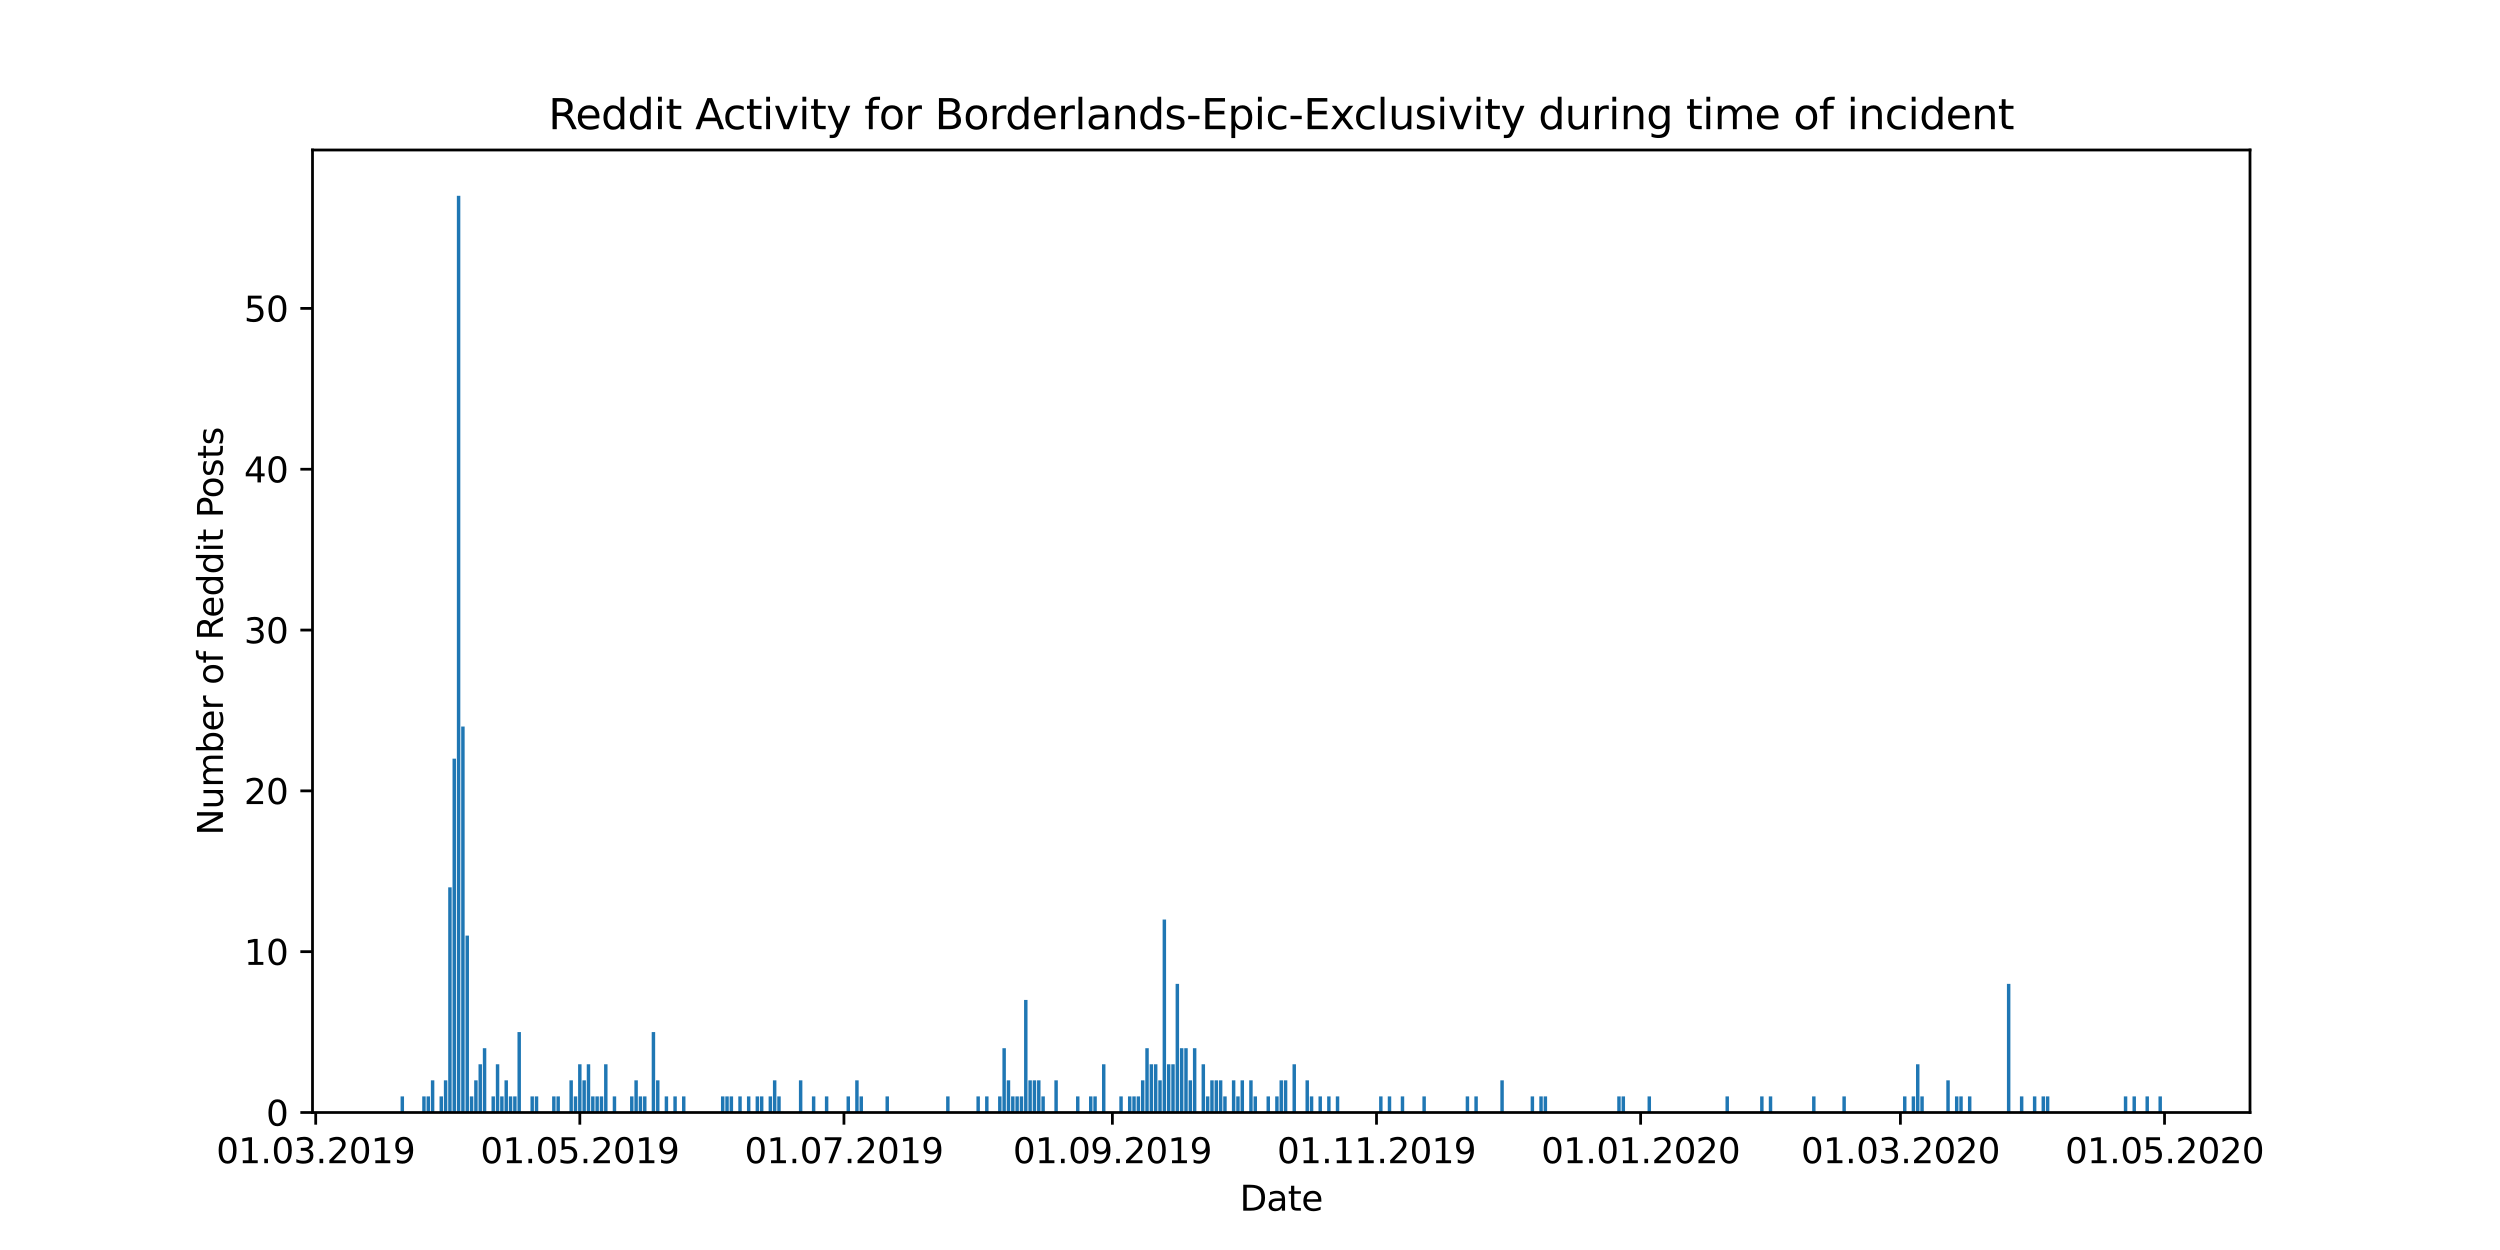 <?xml version="1.0" encoding="utf-8" standalone="no"?>
<!DOCTYPE svg PUBLIC "-//W3C//DTD SVG 1.1//EN"
  "http://www.w3.org/Graphics/SVG/1.1/DTD/svg11.dtd">
<svg xmlns:xlink="http://www.w3.org/1999/xlink" width="720pt" height="360pt" viewBox="0 0 720 360" xmlns="http://www.w3.org/2000/svg" version="1.1">
 <defs>
  <style type="text/css">*{stroke-linejoin: round; stroke-linecap: butt}</style>
 </defs>
 <g id="figure_1">
  <g id="patch_1">
   <path d="M 0 360 
L 720 360 
L 720 0 
L 0 0 
z
" style="fill: #ffffff"/>
  </g>
  <g id="axes_1">
   <g id="patch_2">
    <path d="M 90 320.4 
L 648 320.4 
L 648 43.2 
L 90 43.2 
z
" style="fill: #ffffff"/>
   </g>
   <g id="patch_3">
    <path d="M 129.08 320.4 
L 130.078 320.4 
L 130.078 255.558 
L 129.08 255.558 
z
" clip-path="url(#pbbac706387)" style="fill: #1f77b4"/>
   </g>
   <g id="patch_4">
    <path d="M 585.476 320.4 
L 586.474 320.4 
L 586.474 315.768 
L 585.476 315.768 
z
" clip-path="url(#pbbac706387)" style="fill: #1f77b4"/>
   </g>
   <g id="patch_5">
    <path d="M 166.49 320.4 
L 167.488 320.4 
L 167.488 306.505 
L 166.49 306.505 
z
" clip-path="url(#pbbac706387)" style="fill: #1f77b4"/>
   </g>
   <g id="patch_6">
    <path d="M 281.212 320.4 
L 282.21 320.4 
L 282.21 315.768 
L 281.212 315.768 
z
" clip-path="url(#pbbac706387)" style="fill: #1f77b4"/>
   </g>
   <g id="patch_7">
    <path d="M 357.278 320.4 
L 358.276 320.4 
L 358.276 311.137 
L 357.278 311.137 
z
" clip-path="url(#pbbac706387)" style="fill: #1f77b4"/>
   </g>
   <g id="patch_8">
    <path d="M 548.067 320.4 
L 549.064 320.4 
L 549.064 315.768 
L 548.067 315.768 
z
" clip-path="url(#pbbac706387)" style="fill: #1f77b4"/>
   </g>
   <g id="patch_9">
    <path d="M 130.327 320.4 
L 131.325 320.4 
L 131.325 218.505 
L 130.327 218.505 
z
" clip-path="url(#pbbac706387)" style="fill: #1f77b4"/>
   </g>
   <g id="patch_10">
    <path d="M 167.737 320.4 
L 168.735 320.4 
L 168.735 311.137 
L 167.737 311.137 
z
" clip-path="url(#pbbac706387)" style="fill: #1f77b4"/>
   </g>
   <g id="patch_11">
    <path d="M 243.803 320.4 
L 244.8 320.4 
L 244.8 315.768 
L 243.803 315.768 
z
" clip-path="url(#pbbac706387)" style="fill: #1f77b4"/>
   </g>
   <g id="patch_12">
    <path d="M 397.182 320.4 
L 398.179 320.4 
L 398.179 315.768 
L 397.182 315.768 
z
" clip-path="url(#pbbac706387)" style="fill: #1f77b4"/>
   </g>
   <g id="patch_13">
    <path d="M 474.495 320.4 
L 475.492 320.4 
L 475.492 315.768 
L 474.495 315.768 
z
" clip-path="url(#pbbac706387)" style="fill: #1f77b4"/>
   </g>
   <g id="patch_14">
    <path d="M 131.574 320.4 
L 132.572 320.4 
L 132.572 56.4 
L 131.574 56.4 
z
" clip-path="url(#pbbac706387)" style="fill: #1f77b4"/>
   </g>
   <g id="patch_15">
    <path d="M 587.97 320.4 
L 588.968 320.4 
L 588.968 315.768 
L 587.97 315.768 
z
" clip-path="url(#pbbac706387)" style="fill: #1f77b4"/>
   </g>
   <g id="patch_16">
    <path d="M 168.984 320.4 
L 169.981 320.4 
L 169.981 306.505 
L 168.984 306.505 
z
" clip-path="url(#pbbac706387)" style="fill: #1f77b4"/>
   </g>
   <g id="patch_17">
    <path d="M 207.64 320.4 
L 208.638 320.4 
L 208.638 315.768 
L 207.64 315.768 
z
" clip-path="url(#pbbac706387)" style="fill: #1f77b4"/>
   </g>
   <g id="patch_18">
    <path d="M 283.706 320.4 
L 284.704 320.4 
L 284.704 315.768 
L 283.706 315.768 
z
" clip-path="url(#pbbac706387)" style="fill: #1f77b4"/>
   </g>
   <g id="patch_19">
    <path d="M 322.363 320.4 
L 323.36 320.4 
L 323.36 315.768 
L 322.363 315.768 
z
" clip-path="url(#pbbac706387)" style="fill: #1f77b4"/>
   </g>
   <g id="patch_20">
    <path d="M 359.772 320.4 
L 360.77 320.4 
L 360.77 311.137 
L 359.772 311.137 
z
" clip-path="url(#pbbac706387)" style="fill: #1f77b4"/>
   </g>
   <g id="patch_21">
    <path d="M 550.561 320.4 
L 551.558 320.4 
L 551.558 315.768 
L 550.561 315.768 
z
" clip-path="url(#pbbac706387)" style="fill: #1f77b4"/>
   </g>
   <g id="patch_22">
    <path d="M 132.821 320.4 
L 133.819 320.4 
L 133.819 209.242 
L 132.821 209.242 
z
" clip-path="url(#pbbac706387)" style="fill: #1f77b4"/>
   </g>
   <g id="patch_23">
    <path d="M 589.217 320.4 
L 590.215 320.4 
L 590.215 315.768 
L 589.217 315.768 
z
" clip-path="url(#pbbac706387)" style="fill: #1f77b4"/>
   </g>
   <g id="patch_24">
    <path d="M 170.231 320.4 
L 171.228 320.4 
L 171.228 315.768 
L 170.231 315.768 
z
" clip-path="url(#pbbac706387)" style="fill: #1f77b4"/>
   </g>
   <g id="patch_25">
    <path d="M 208.887 320.4 
L 209.885 320.4 
L 209.885 315.768 
L 208.887 315.768 
z
" clip-path="url(#pbbac706387)" style="fill: #1f77b4"/>
   </g>
   <g id="patch_26">
    <path d="M 246.297 320.4 
L 247.294 320.4 
L 247.294 311.137 
L 246.297 311.137 
z
" clip-path="url(#pbbac706387)" style="fill: #1f77b4"/>
   </g>
   <g id="patch_27">
    <path d="M 361.019 320.4 
L 362.017 320.4 
L 362.017 315.768 
L 361.019 315.768 
z
" clip-path="url(#pbbac706387)" style="fill: #1f77b4"/>
   </g>
   <g id="patch_28">
    <path d="M 399.676 320.4 
L 400.673 320.4 
L 400.673 315.768 
L 399.676 315.768 
z
" clip-path="url(#pbbac706387)" style="fill: #1f77b4"/>
   </g>
   <g id="patch_29">
    <path d="M 551.808 320.4 
L 552.805 320.4 
L 552.805 306.505 
L 551.808 306.505 
z
" clip-path="url(#pbbac706387)" style="fill: #1f77b4"/>
   </g>
   <g id="patch_30">
    <path d="M 134.068 320.4 
L 135.066 320.4 
L 135.066 269.453 
L 134.068 269.453 
z
" clip-path="url(#pbbac706387)" style="fill: #1f77b4"/>
   </g>
   <g id="patch_31">
    <path d="M 171.478 320.4 
L 172.475 320.4 
L 172.475 315.768 
L 171.478 315.768 
z
" clip-path="url(#pbbac706387)" style="fill: #1f77b4"/>
   </g>
   <g id="patch_32">
    <path d="M 210.134 320.4 
L 211.132 320.4 
L 211.132 315.768 
L 210.134 315.768 
z
" clip-path="url(#pbbac706387)" style="fill: #1f77b4"/>
   </g>
   <g id="patch_33">
    <path d="M 247.544 320.4 
L 248.541 320.4 
L 248.541 315.768 
L 247.544 315.768 
z
" clip-path="url(#pbbac706387)" style="fill: #1f77b4"/>
   </g>
   <g id="patch_34">
    <path d="M 324.857 320.4 
L 325.854 320.4 
L 325.854 315.768 
L 324.857 315.768 
z
" clip-path="url(#pbbac706387)" style="fill: #1f77b4"/>
   </g>
   <g id="patch_35">
    <path d="M 553.055 320.4 
L 554.052 320.4 
L 554.052 315.768 
L 553.055 315.768 
z
" clip-path="url(#pbbac706387)" style="fill: #1f77b4"/>
   </g>
   <g id="patch_36">
    <path d="M 135.315 320.4 
L 136.313 320.4 
L 136.313 315.768 
L 135.315 315.768 
z
" clip-path="url(#pbbac706387)" style="fill: #1f77b4"/>
   </g>
   <g id="patch_37">
    <path d="M 172.725 320.4 
L 173.722 320.4 
L 173.722 315.768 
L 172.725 315.768 
z
" clip-path="url(#pbbac706387)" style="fill: #1f77b4"/>
   </g>
   <g id="patch_38">
    <path d="M 287.447 320.4 
L 288.445 320.4 
L 288.445 315.768 
L 287.447 315.768 
z
" clip-path="url(#pbbac706387)" style="fill: #1f77b4"/>
   </g>
   <g id="patch_39">
    <path d="M 326.104 320.4 
L 327.101 320.4 
L 327.101 315.768 
L 326.104 315.768 
z
" clip-path="url(#pbbac706387)" style="fill: #1f77b4"/>
   </g>
   <g id="patch_40">
    <path d="M 136.562 320.4 
L 137.56 320.4 
L 137.56 311.137 
L 136.562 311.137 
z
" clip-path="url(#pbbac706387)" style="fill: #1f77b4"/>
   </g>
   <g id="patch_41">
    <path d="M 173.972 320.4 
L 174.969 320.4 
L 174.969 306.505 
L 173.972 306.505 
z
" clip-path="url(#pbbac706387)" style="fill: #1f77b4"/>
   </g>
   <g id="patch_42">
    <path d="M 212.628 320.4 
L 213.626 320.4 
L 213.626 315.768 
L 212.628 315.768 
z
" clip-path="url(#pbbac706387)" style="fill: #1f77b4"/>
   </g>
   <g id="patch_43">
    <path d="M 288.694 320.4 
L 289.692 320.4 
L 289.692 301.874 
L 288.694 301.874 
z
" clip-path="url(#pbbac706387)" style="fill: #1f77b4"/>
   </g>
   <g id="patch_44">
    <path d="M 327.351 320.4 
L 328.348 320.4 
L 328.348 315.768 
L 327.351 315.768 
z
" clip-path="url(#pbbac706387)" style="fill: #1f77b4"/>
   </g>
   <g id="patch_45">
    <path d="M 364.76 320.4 
L 365.758 320.4 
L 365.758 315.768 
L 364.76 315.768 
z
" clip-path="url(#pbbac706387)" style="fill: #1f77b4"/>
   </g>
   <g id="patch_46">
    <path d="M 403.417 320.4 
L 404.414 320.4 
L 404.414 315.768 
L 403.417 315.768 
z
" clip-path="url(#pbbac706387)" style="fill: #1f77b4"/>
   </g>
   <g id="patch_47">
    <path d="M 440.826 320.4 
L 441.824 320.4 
L 441.824 315.768 
L 440.826 315.768 
z
" clip-path="url(#pbbac706387)" style="fill: #1f77b4"/>
   </g>
   <g id="patch_48">
    <path d="M 137.809 320.4 
L 138.807 320.4 
L 138.807 306.505 
L 137.809 306.505 
z
" clip-path="url(#pbbac706387)" style="fill: #1f77b4"/>
   </g>
   <g id="patch_49">
    <path d="M 289.941 320.4 
L 290.939 320.4 
L 290.939 311.137 
L 289.941 311.137 
z
" clip-path="url(#pbbac706387)" style="fill: #1f77b4"/>
   </g>
   <g id="patch_50">
    <path d="M 328.598 320.4 
L 329.595 320.4 
L 329.595 311.137 
L 328.598 311.137 
z
" clip-path="url(#pbbac706387)" style="fill: #1f77b4"/>
   </g>
   <g id="patch_51">
    <path d="M 139.056 320.4 
L 140.054 320.4 
L 140.054 301.874 
L 139.056 301.874 
z
" clip-path="url(#pbbac706387)" style="fill: #1f77b4"/>
   </g>
   <g id="patch_52">
    <path d="M 176.466 320.4 
L 177.463 320.4 
L 177.463 315.768 
L 176.466 315.768 
z
" clip-path="url(#pbbac706387)" style="fill: #1f77b4"/>
   </g>
   <g id="patch_53">
    <path d="M 215.122 320.4 
L 216.12 320.4 
L 216.12 315.768 
L 215.122 315.768 
z
" clip-path="url(#pbbac706387)" style="fill: #1f77b4"/>
   </g>
   <g id="patch_54">
    <path d="M 291.188 320.4 
L 292.186 320.4 
L 292.186 315.768 
L 291.188 315.768 
z
" clip-path="url(#pbbac706387)" style="fill: #1f77b4"/>
   </g>
   <g id="patch_55">
    <path d="M 329.845 320.4 
L 330.842 320.4 
L 330.842 301.874 
L 329.845 301.874 
z
" clip-path="url(#pbbac706387)" style="fill: #1f77b4"/>
   </g>
   <g id="patch_56">
    <path d="M 367.254 320.4 
L 368.252 320.4 
L 368.252 315.768 
L 367.254 315.768 
z
" clip-path="url(#pbbac706387)" style="fill: #1f77b4"/>
   </g>
   <g id="patch_57">
    <path d="M 443.32 320.4 
L 444.318 320.4 
L 444.318 315.768 
L 443.32 315.768 
z
" clip-path="url(#pbbac706387)" style="fill: #1f77b4"/>
   </g>
   <g id="patch_58">
    <path d="M 521.88 320.4 
L 522.878 320.4 
L 522.878 315.768 
L 521.88 315.768 
z
" clip-path="url(#pbbac706387)" style="fill: #1f77b4"/>
   </g>
   <g id="patch_59">
    <path d="M 292.435 320.4 
L 293.433 320.4 
L 293.433 315.768 
L 292.435 315.768 
z
" clip-path="url(#pbbac706387)" style="fill: #1f77b4"/>
   </g>
   <g id="patch_60">
    <path d="M 331.092 320.4 
L 332.089 320.4 
L 332.089 306.505 
L 331.092 306.505 
z
" clip-path="url(#pbbac706387)" style="fill: #1f77b4"/>
   </g>
   <g id="patch_61">
    <path d="M 368.501 320.4 
L 369.499 320.4 
L 369.499 311.137 
L 368.501 311.137 
z
" clip-path="url(#pbbac706387)" style="fill: #1f77b4"/>
   </g>
   <g id="patch_62">
    <path d="M 444.567 320.4 
L 445.565 320.4 
L 445.565 315.768 
L 444.567 315.768 
z
" clip-path="url(#pbbac706387)" style="fill: #1f77b4"/>
   </g>
   <g id="patch_63">
    <path d="M 141.55 320.4 
L 142.548 320.4 
L 142.548 315.768 
L 141.55 315.768 
z
" clip-path="url(#pbbac706387)" style="fill: #1f77b4"/>
   </g>
   <g id="patch_64">
    <path d="M 217.616 320.4 
L 218.614 320.4 
L 218.614 315.768 
L 217.616 315.768 
z
" clip-path="url(#pbbac706387)" style="fill: #1f77b4"/>
   </g>
   <g id="patch_65">
    <path d="M 255.026 320.4 
L 256.023 320.4 
L 256.023 315.768 
L 255.026 315.768 
z
" clip-path="url(#pbbac706387)" style="fill: #1f77b4"/>
   </g>
   <g id="patch_66">
    <path d="M 293.682 320.4 
L 294.68 320.4 
L 294.68 315.768 
L 293.682 315.768 
z
" clip-path="url(#pbbac706387)" style="fill: #1f77b4"/>
   </g>
   <g id="patch_67">
    <path d="M 332.339 320.4 
L 333.336 320.4 
L 333.336 306.505 
L 332.339 306.505 
z
" clip-path="url(#pbbac706387)" style="fill: #1f77b4"/>
   </g>
   <g id="patch_68">
    <path d="M 369.748 320.4 
L 370.746 320.4 
L 370.746 311.137 
L 369.748 311.137 
z
" clip-path="url(#pbbac706387)" style="fill: #1f77b4"/>
   </g>
   <g id="patch_69">
    <path d="M 560.537 320.4 
L 561.534 320.4 
L 561.534 311.137 
L 560.537 311.137 
z
" clip-path="url(#pbbac706387)" style="fill: #1f77b4"/>
   </g>
   <g id="patch_70">
    <path d="M 142.797 320.4 
L 143.795 320.4 
L 143.795 306.505 
L 142.797 306.505 
z
" clip-path="url(#pbbac706387)" style="fill: #1f77b4"/>
   </g>
   <g id="patch_71">
    <path d="M 218.863 320.4 
L 219.861 320.4 
L 219.861 315.768 
L 218.863 315.768 
z
" clip-path="url(#pbbac706387)" style="fill: #1f77b4"/>
   </g>
   <g id="patch_72">
    <path d="M 294.929 320.4 
L 295.927 320.4 
L 295.927 287.979 
L 294.929 287.979 
z
" clip-path="url(#pbbac706387)" style="fill: #1f77b4"/>
   </g>
   <g id="patch_73">
    <path d="M 333.586 320.4 
L 334.583 320.4 
L 334.583 311.137 
L 333.586 311.137 
z
" clip-path="url(#pbbac706387)" style="fill: #1f77b4"/>
   </g>
   <g id="patch_74">
    <path d="M 409.652 320.4 
L 410.649 320.4 
L 410.649 315.768 
L 409.652 315.768 
z
" clip-path="url(#pbbac706387)" style="fill: #1f77b4"/>
   </g>
   <g id="patch_75">
    <path d="M 144.044 320.4 
L 145.042 320.4 
L 145.042 315.768 
L 144.044 315.768 
z
" clip-path="url(#pbbac706387)" style="fill: #1f77b4"/>
   </g>
   <g id="patch_76">
    <path d="M 181.454 320.4 
L 182.451 320.4 
L 182.451 315.768 
L 181.454 315.768 
z
" clip-path="url(#pbbac706387)" style="fill: #1f77b4"/>
   </g>
   <g id="patch_77">
    <path d="M 296.176 320.4 
L 297.174 320.4 
L 297.174 311.137 
L 296.176 311.137 
z
" clip-path="url(#pbbac706387)" style="fill: #1f77b4"/>
   </g>
   <g id="patch_78">
    <path d="M 334.833 320.4 
L 335.83 320.4 
L 335.83 264.821 
L 334.833 264.821 
z
" clip-path="url(#pbbac706387)" style="fill: #1f77b4"/>
   </g>
   <g id="patch_79">
    <path d="M 372.242 320.4 
L 373.24 320.4 
L 373.24 306.505 
L 372.242 306.505 
z
" clip-path="url(#pbbac706387)" style="fill: #1f77b4"/>
   </g>
   <g id="patch_80">
    <path d="M 563.031 320.4 
L 564.028 320.4 
L 564.028 315.768 
L 563.031 315.768 
z
" clip-path="url(#pbbac706387)" style="fill: #1f77b4"/>
   </g>
   <g id="patch_81">
    <path d="M 145.291 320.4 
L 146.289 320.4 
L 146.289 311.137 
L 145.291 311.137 
z
" clip-path="url(#pbbac706387)" style="fill: #1f77b4"/>
   </g>
   <g id="patch_82">
    <path d="M 182.701 320.4 
L 183.698 320.4 
L 183.698 311.137 
L 182.701 311.137 
z
" clip-path="url(#pbbac706387)" style="fill: #1f77b4"/>
   </g>
   <g id="patch_83">
    <path d="M 221.357 320.4 
L 222.355 320.4 
L 222.355 315.768 
L 221.357 315.768 
z
" clip-path="url(#pbbac706387)" style="fill: #1f77b4"/>
   </g>
   <g id="patch_84">
    <path d="M 297.423 320.4 
L 298.421 320.4 
L 298.421 311.137 
L 297.423 311.137 
z
" clip-path="url(#pbbac706387)" style="fill: #1f77b4"/>
   </g>
   <g id="patch_85">
    <path d="M 336.08 320.4 
L 337.077 320.4 
L 337.077 306.505 
L 336.08 306.505 
z
" clip-path="url(#pbbac706387)" style="fill: #1f77b4"/>
   </g>
   <g id="patch_86">
    <path d="M 564.278 320.4 
L 565.275 320.4 
L 565.275 315.768 
L 564.278 315.768 
z
" clip-path="url(#pbbac706387)" style="fill: #1f77b4"/>
   </g>
   <g id="patch_87">
    <path d="M 146.538 320.4 
L 147.536 320.4 
L 147.536 315.768 
L 146.538 315.768 
z
" clip-path="url(#pbbac706387)" style="fill: #1f77b4"/>
   </g>
   <g id="patch_88">
    <path d="M 183.948 320.4 
L 184.945 320.4 
L 184.945 315.768 
L 183.948 315.768 
z
" clip-path="url(#pbbac706387)" style="fill: #1f77b4"/>
   </g>
   <g id="patch_89">
    <path d="M 222.604 320.4 
L 223.602 320.4 
L 223.602 311.137 
L 222.604 311.137 
z
" clip-path="url(#pbbac706387)" style="fill: #1f77b4"/>
   </g>
   <g id="patch_90">
    <path d="M 298.67 320.4 
L 299.668 320.4 
L 299.668 311.137 
L 298.67 311.137 
z
" clip-path="url(#pbbac706387)" style="fill: #1f77b4"/>
   </g>
   <g id="patch_91">
    <path d="M 337.327 320.4 
L 338.324 320.4 
L 338.324 306.505 
L 337.327 306.505 
z
" clip-path="url(#pbbac706387)" style="fill: #1f77b4"/>
   </g>
   <g id="patch_92">
    <path d="M 147.785 320.4 
L 148.783 320.4 
L 148.783 315.768 
L 147.785 315.768 
z
" clip-path="url(#pbbac706387)" style="fill: #1f77b4"/>
   </g>
   <g id="patch_93">
    <path d="M 185.195 320.4 
L 186.192 320.4 
L 186.192 315.768 
L 185.195 315.768 
z
" clip-path="url(#pbbac706387)" style="fill: #1f77b4"/>
   </g>
   <g id="patch_94">
    <path d="M 223.851 320.4 
L 224.849 320.4 
L 224.849 315.768 
L 223.851 315.768 
z
" clip-path="url(#pbbac706387)" style="fill: #1f77b4"/>
   </g>
   <g id="patch_95">
    <path d="M 299.917 320.4 
L 300.915 320.4 
L 300.915 315.768 
L 299.917 315.768 
z
" clip-path="url(#pbbac706387)" style="fill: #1f77b4"/>
   </g>
   <g id="patch_96">
    <path d="M 338.574 320.4 
L 339.571 320.4 
L 339.571 283.347 
L 338.574 283.347 
z
" clip-path="url(#pbbac706387)" style="fill: #1f77b4"/>
   </g>
   <g id="patch_97">
    <path d="M 375.983 320.4 
L 376.981 320.4 
L 376.981 311.137 
L 375.983 311.137 
z
" clip-path="url(#pbbac706387)" style="fill: #1f77b4"/>
   </g>
   <g id="patch_98">
    <path d="M 530.609 320.4 
L 531.607 320.4 
L 531.607 315.768 
L 530.609 315.768 
z
" clip-path="url(#pbbac706387)" style="fill: #1f77b4"/>
   </g>
   <g id="patch_99">
    <path d="M 566.772 320.4 
L 567.769 320.4 
L 567.769 315.768 
L 566.772 315.768 
z
" clip-path="url(#pbbac706387)" style="fill: #1f77b4"/>
   </g>
   <g id="patch_100">
    <path d="M 149.032 320.4 
L 150.03 320.4 
L 150.03 297.242 
L 149.032 297.242 
z
" clip-path="url(#pbbac706387)" style="fill: #1f77b4"/>
   </g>
   <g id="patch_101">
    <path d="M 339.821 320.4 
L 340.818 320.4 
L 340.818 301.874 
L 339.821 301.874 
z
" clip-path="url(#pbbac706387)" style="fill: #1f77b4"/>
   </g>
   <g id="patch_102">
    <path d="M 377.23 320.4 
L 378.228 320.4 
L 378.228 315.768 
L 377.23 315.768 
z
" clip-path="url(#pbbac706387)" style="fill: #1f77b4"/>
   </g>
   <g id="patch_103">
    <path d="M 187.689 320.4 
L 188.686 320.4 
L 188.686 297.242 
L 187.689 297.242 
z
" clip-path="url(#pbbac706387)" style="fill: #1f77b4"/>
   </g>
   <g id="patch_104">
    <path d="M 341.068 320.4 
L 342.065 320.4 
L 342.065 301.874 
L 341.068 301.874 
z
" clip-path="url(#pbbac706387)" style="fill: #1f77b4"/>
   </g>
   <g id="patch_105">
    <path d="M 188.936 320.4 
L 189.933 320.4 
L 189.933 311.137 
L 188.936 311.137 
z
" clip-path="url(#pbbac706387)" style="fill: #1f77b4"/>
   </g>
   <g id="patch_106">
    <path d="M 303.658 320.4 
L 304.656 320.4 
L 304.656 311.137 
L 303.658 311.137 
z
" clip-path="url(#pbbac706387)" style="fill: #1f77b4"/>
   </g>
   <g id="patch_107">
    <path d="M 342.315 320.4 
L 343.312 320.4 
L 343.312 311.137 
L 342.315 311.137 
z
" clip-path="url(#pbbac706387)" style="fill: #1f77b4"/>
   </g>
   <g id="patch_108">
    <path d="M 379.724 320.4 
L 380.722 320.4 
L 380.722 315.768 
L 379.724 315.768 
z
" clip-path="url(#pbbac706387)" style="fill: #1f77b4"/>
   </g>
   <g id="patch_109">
    <path d="M 152.773 320.4 
L 153.771 320.4 
L 153.771 315.768 
L 152.773 315.768 
z
" clip-path="url(#pbbac706387)" style="fill: #1f77b4"/>
   </g>
   <g id="patch_110">
    <path d="M 343.562 320.4 
L 344.559 320.4 
L 344.559 301.874 
L 343.562 301.874 
z
" clip-path="url(#pbbac706387)" style="fill: #1f77b4"/>
   </g>
   <g id="patch_111">
    <path d="M 496.94 320.4 
L 497.938 320.4 
L 497.938 315.768 
L 496.94 315.768 
z
" clip-path="url(#pbbac706387)" style="fill: #1f77b4"/>
   </g>
   <g id="patch_112">
    <path d="M 115.364 320.4 
L 116.361 320.4 
L 116.361 315.768 
L 115.364 315.768 
z
" clip-path="url(#pbbac706387)" style="fill: #1f77b4"/>
   </g>
   <g id="patch_113">
    <path d="M 154.02 320.4 
L 155.018 320.4 
L 155.018 315.768 
L 154.02 315.768 
z
" clip-path="url(#pbbac706387)" style="fill: #1f77b4"/>
   </g>
   <g id="patch_114">
    <path d="M 191.43 320.4 
L 192.427 320.4 
L 192.427 315.768 
L 191.43 315.768 
z
" clip-path="url(#pbbac706387)" style="fill: #1f77b4"/>
   </g>
   <g id="patch_115">
    <path d="M 230.086 320.4 
L 231.084 320.4 
L 231.084 311.137 
L 230.086 311.137 
z
" clip-path="url(#pbbac706387)" style="fill: #1f77b4"/>
   </g>
   <g id="patch_116">
    <path d="M 382.218 320.4 
L 383.216 320.4 
L 383.216 315.768 
L 382.218 315.768 
z
" clip-path="url(#pbbac706387)" style="fill: #1f77b4"/>
   </g>
   <g id="patch_117">
    <path d="M 611.663 320.4 
L 612.66 320.4 
L 612.66 315.768 
L 611.663 315.768 
z
" clip-path="url(#pbbac706387)" style="fill: #1f77b4"/>
   </g>
   <g id="patch_118">
    <path d="M 346.056 320.4 
L 347.053 320.4 
L 347.053 306.505 
L 346.056 306.505 
z
" clip-path="url(#pbbac706387)" style="fill: #1f77b4"/>
   </g>
   <g id="patch_119">
    <path d="M 422.121 320.4 
L 423.119 320.4 
L 423.119 315.768 
L 422.121 315.768 
z
" clip-path="url(#pbbac706387)" style="fill: #1f77b4"/>
   </g>
   <g id="patch_120">
    <path d="M 193.924 320.4 
L 194.921 320.4 
L 194.921 315.768 
L 193.924 315.768 
z
" clip-path="url(#pbbac706387)" style="fill: #1f77b4"/>
   </g>
   <g id="patch_121">
    <path d="M 347.302 320.4 
L 348.3 320.4 
L 348.3 315.768 
L 347.302 315.768 
z
" clip-path="url(#pbbac706387)" style="fill: #1f77b4"/>
   </g>
   <g id="patch_122">
    <path d="M 384.712 320.4 
L 385.71 320.4 
L 385.71 315.768 
L 384.712 315.768 
z
" clip-path="url(#pbbac706387)" style="fill: #1f77b4"/>
   </g>
   <g id="patch_123">
    <path d="M 614.157 320.4 
L 615.154 320.4 
L 615.154 315.768 
L 614.157 315.768 
z
" clip-path="url(#pbbac706387)" style="fill: #1f77b4"/>
   </g>
   <g id="patch_124">
    <path d="M 233.827 320.4 
L 234.825 320.4 
L 234.825 315.768 
L 233.827 315.768 
z
" clip-path="url(#pbbac706387)" style="fill: #1f77b4"/>
   </g>
   <g id="patch_125">
    <path d="M 309.893 320.4 
L 310.891 320.4 
L 310.891 315.768 
L 309.893 315.768 
z
" clip-path="url(#pbbac706387)" style="fill: #1f77b4"/>
   </g>
   <g id="patch_126">
    <path d="M 348.549 320.4 
L 349.547 320.4 
L 349.547 311.137 
L 348.549 311.137 
z
" clip-path="url(#pbbac706387)" style="fill: #1f77b4"/>
   </g>
   <g id="patch_127">
    <path d="M 424.615 320.4 
L 425.613 320.4 
L 425.613 315.768 
L 424.615 315.768 
z
" clip-path="url(#pbbac706387)" style="fill: #1f77b4"/>
   </g>
   <g id="patch_128">
    <path d="M 159.008 320.4 
L 160.006 320.4 
L 160.006 315.768 
L 159.008 315.768 
z
" clip-path="url(#pbbac706387)" style="fill: #1f77b4"/>
   </g>
   <g id="patch_129">
    <path d="M 196.418 320.4 
L 197.415 320.4 
L 197.415 315.768 
L 196.418 315.768 
z
" clip-path="url(#pbbac706387)" style="fill: #1f77b4"/>
   </g>
   <g id="patch_130">
    <path d="M 272.484 320.4 
L 273.481 320.4 
L 273.481 315.768 
L 272.484 315.768 
z
" clip-path="url(#pbbac706387)" style="fill: #1f77b4"/>
   </g>
   <g id="patch_131">
    <path d="M 349.796 320.4 
L 350.794 320.4 
L 350.794 311.137 
L 349.796 311.137 
z
" clip-path="url(#pbbac706387)" style="fill: #1f77b4"/>
   </g>
   <g id="patch_132">
    <path d="M 121.599 320.4 
L 122.596 320.4 
L 122.596 315.768 
L 121.599 315.768 
z
" clip-path="url(#pbbac706387)" style="fill: #1f77b4"/>
   </g>
   <g id="patch_133">
    <path d="M 577.994 320.4 
L 578.992 320.4 
L 578.992 283.347 
L 577.994 283.347 
z
" clip-path="url(#pbbac706387)" style="fill: #1f77b4"/>
   </g>
   <g id="patch_134">
    <path d="M 160.255 320.4 
L 161.253 320.4 
L 161.253 315.768 
L 160.255 315.768 
z
" clip-path="url(#pbbac706387)" style="fill: #1f77b4"/>
   </g>
   <g id="patch_135">
    <path d="M 351.043 320.4 
L 352.041 320.4 
L 352.041 311.137 
L 351.043 311.137 
z
" clip-path="url(#pbbac706387)" style="fill: #1f77b4"/>
   </g>
   <g id="patch_136">
    <path d="M 122.846 320.4 
L 123.843 320.4 
L 123.843 315.768 
L 122.846 315.768 
z
" clip-path="url(#pbbac706387)" style="fill: #1f77b4"/>
   </g>
   <g id="patch_137">
    <path d="M 617.898 320.4 
L 618.895 320.4 
L 618.895 315.768 
L 617.898 315.768 
z
" clip-path="url(#pbbac706387)" style="fill: #1f77b4"/>
   </g>
   <g id="patch_138">
    <path d="M 237.568 320.4 
L 238.566 320.4 
L 238.566 315.768 
L 237.568 315.768 
z
" clip-path="url(#pbbac706387)" style="fill: #1f77b4"/>
   </g>
   <g id="patch_139">
    <path d="M 313.634 320.4 
L 314.632 320.4 
L 314.632 315.768 
L 313.634 315.768 
z
" clip-path="url(#pbbac706387)" style="fill: #1f77b4"/>
   </g>
   <g id="patch_140">
    <path d="M 352.29 320.4 
L 353.288 320.4 
L 353.288 315.768 
L 352.29 315.768 
z
" clip-path="url(#pbbac706387)" style="fill: #1f77b4"/>
   </g>
   <g id="patch_141">
    <path d="M 465.766 320.4 
L 466.763 320.4 
L 466.763 315.768 
L 465.766 315.768 
z
" clip-path="url(#pbbac706387)" style="fill: #1f77b4"/>
   </g>
   <g id="patch_142">
    <path d="M 124.093 320.4 
L 125.09 320.4 
L 125.09 311.137 
L 124.093 311.137 
z
" clip-path="url(#pbbac706387)" style="fill: #1f77b4"/>
   </g>
   <g id="patch_143">
    <path d="M 314.881 320.4 
L 315.879 320.4 
L 315.879 315.768 
L 314.881 315.768 
z
" clip-path="url(#pbbac706387)" style="fill: #1f77b4"/>
   </g>
   <g id="patch_144">
    <path d="M 467.013 320.4 
L 468.01 320.4 
L 468.01 315.768 
L 467.013 315.768 
z
" clip-path="url(#pbbac706387)" style="fill: #1f77b4"/>
   </g>
   <g id="patch_145">
    <path d="M 506.916 320.4 
L 507.914 320.4 
L 507.914 315.768 
L 506.916 315.768 
z
" clip-path="url(#pbbac706387)" style="fill: #1f77b4"/>
   </g>
   <g id="patch_146">
    <path d="M 581.735 320.4 
L 582.733 320.4 
L 582.733 315.768 
L 581.735 315.768 
z
" clip-path="url(#pbbac706387)" style="fill: #1f77b4"/>
   </g>
   <g id="patch_147">
    <path d="M 163.996 320.4 
L 164.994 320.4 
L 164.994 311.137 
L 163.996 311.137 
z
" clip-path="url(#pbbac706387)" style="fill: #1f77b4"/>
   </g>
   <g id="patch_148">
    <path d="M 354.784 320.4 
L 355.782 320.4 
L 355.782 311.137 
L 354.784 311.137 
z
" clip-path="url(#pbbac706387)" style="fill: #1f77b4"/>
   </g>
   <g id="patch_149">
    <path d="M 126.586 320.4 
L 127.584 320.4 
L 127.584 315.768 
L 126.586 315.768 
z
" clip-path="url(#pbbac706387)" style="fill: #1f77b4"/>
   </g>
   <g id="patch_150">
    <path d="M 165.243 320.4 
L 166.241 320.4 
L 166.241 315.768 
L 165.243 315.768 
z
" clip-path="url(#pbbac706387)" style="fill: #1f77b4"/>
   </g>
   <g id="patch_151">
    <path d="M 621.639 320.4 
L 622.636 320.4 
L 622.636 315.768 
L 621.639 315.768 
z
" clip-path="url(#pbbac706387)" style="fill: #1f77b4"/>
   </g>
   <g id="patch_152">
    <path d="M 317.375 320.4 
L 318.372 320.4 
L 318.372 306.505 
L 317.375 306.505 
z
" clip-path="url(#pbbac706387)" style="fill: #1f77b4"/>
   </g>
   <g id="patch_153">
    <path d="M 356.031 320.4 
L 357.029 320.4 
L 357.029 315.768 
L 356.031 315.768 
z
" clip-path="url(#pbbac706387)" style="fill: #1f77b4"/>
   </g>
   <g id="patch_154">
    <path d="M 432.097 320.4 
L 433.095 320.4 
L 433.095 311.137 
L 432.097 311.137 
z
" clip-path="url(#pbbac706387)" style="fill: #1f77b4"/>
   </g>
   <g id="patch_155">
    <path d="M 509.41 320.4 
L 510.408 320.4 
L 510.408 315.768 
L 509.41 315.768 
z
" clip-path="url(#pbbac706387)" style="fill: #1f77b4"/>
   </g>
   <g id="patch_156">
    <path d="M 127.833 320.4 
L 128.831 320.4 
L 128.831 311.137 
L 127.833 311.137 
z
" clip-path="url(#pbbac706387)" style="fill: #1f77b4"/>
   </g>
   <g id="matplotlib.axis_1">
    <g id="xtick_1">
     <g id="line2d_1">
      <defs>
       <path id="mf58f76003c" d="M 0 0 
L 0 3.5 
" style="stroke: #000000; stroke-width: 0.8"/>
      </defs>
      <g>
       <use xlink:href="#mf58f76003c" x="90.923" y="320.4" style="stroke: #000000; stroke-width: 0.8"/>
      </g>
     </g>
     <g id="text_1">
      <!-- 01.03.2019 -->
      <g transform="translate(62.295 334.998) scale(0.1 -0.1)">
       <defs>
        <path id="DejaVuSans-30" d="M 2034 4250 
Q 1547 4250 1301 3770 
Q 1056 3291 1056 2328 
Q 1056 1369 1301 889 
Q 1547 409 2034 409 
Q 2525 409 2770 889 
Q 3016 1369 3016 2328 
Q 3016 3291 2770 3770 
Q 2525 4250 2034 4250 
z
M 2034 4750 
Q 2819 4750 3233 4129 
Q 3647 3509 3647 2328 
Q 3647 1150 3233 529 
Q 2819 -91 2034 -91 
Q 1250 -91 836 529 
Q 422 1150 422 2328 
Q 422 3509 836 4129 
Q 1250 4750 2034 4750 
z
" transform="scale(0.016)"/>
        <path id="DejaVuSans-31" d="M 794 531 
L 1825 531 
L 1825 4091 
L 703 3866 
L 703 4441 
L 1819 4666 
L 2450 4666 
L 2450 531 
L 3481 531 
L 3481 0 
L 794 0 
L 794 531 
z
" transform="scale(0.016)"/>
        <path id="DejaVuSans-2e" d="M 684 794 
L 1344 794 
L 1344 0 
L 684 0 
L 684 794 
z
" transform="scale(0.016)"/>
        <path id="DejaVuSans-33" d="M 2597 2516 
Q 3050 2419 3304 2112 
Q 3559 1806 3559 1356 
Q 3559 666 3084 287 
Q 2609 -91 1734 -91 
Q 1441 -91 1130 -33 
Q 819 25 488 141 
L 488 750 
Q 750 597 1062 519 
Q 1375 441 1716 441 
Q 2309 441 2620 675 
Q 2931 909 2931 1356 
Q 2931 1769 2642 2001 
Q 2353 2234 1838 2234 
L 1294 2234 
L 1294 2753 
L 1863 2753 
Q 2328 2753 2575 2939 
Q 2822 3125 2822 3475 
Q 2822 3834 2567 4026 
Q 2313 4219 1838 4219 
Q 1578 4219 1281 4162 
Q 984 4106 628 3988 
L 628 4550 
Q 988 4650 1302 4700 
Q 1616 4750 1894 4750 
Q 2613 4750 3031 4423 
Q 3450 4097 3450 3541 
Q 3450 3153 3228 2886 
Q 3006 2619 2597 2516 
z
" transform="scale(0.016)"/>
        <path id="DejaVuSans-32" d="M 1228 531 
L 3431 531 
L 3431 0 
L 469 0 
L 469 531 
Q 828 903 1448 1529 
Q 2069 2156 2228 2338 
Q 2531 2678 2651 2914 
Q 2772 3150 2772 3378 
Q 2772 3750 2511 3984 
Q 2250 4219 1831 4219 
Q 1534 4219 1204 4116 
Q 875 4013 500 3803 
L 500 4441 
Q 881 4594 1212 4672 
Q 1544 4750 1819 4750 
Q 2544 4750 2975 4387 
Q 3406 4025 3406 3419 
Q 3406 3131 3298 2873 
Q 3191 2616 2906 2266 
Q 2828 2175 2409 1742 
Q 1991 1309 1228 531 
z
" transform="scale(0.016)"/>
        <path id="DejaVuSans-39" d="M 703 97 
L 703 672 
Q 941 559 1184 500 
Q 1428 441 1663 441 
Q 2288 441 2617 861 
Q 2947 1281 2994 2138 
Q 2813 1869 2534 1725 
Q 2256 1581 1919 1581 
Q 1219 1581 811 2004 
Q 403 2428 403 3163 
Q 403 3881 828 4315 
Q 1253 4750 1959 4750 
Q 2769 4750 3195 4129 
Q 3622 3509 3622 2328 
Q 3622 1225 3098 567 
Q 2575 -91 1691 -91 
Q 1453 -91 1209 -44 
Q 966 3 703 97 
z
M 1959 2075 
Q 2384 2075 2632 2365 
Q 2881 2656 2881 3163 
Q 2881 3666 2632 3958 
Q 2384 4250 1959 4250 
Q 1534 4250 1286 3958 
Q 1038 3666 1038 3163 
Q 1038 2656 1286 2365 
Q 1534 2075 1959 2075 
z
" transform="scale(0.016)"/>
       </defs>
       <use xlink:href="#DejaVuSans-30"/>
       <use xlink:href="#DejaVuSans-31" x="63.623"/>
       <use xlink:href="#DejaVuSans-2e" x="127.246"/>
       <use xlink:href="#DejaVuSans-30" x="159.033"/>
       <use xlink:href="#DejaVuSans-33" x="222.656"/>
       <use xlink:href="#DejaVuSans-2e" x="286.279"/>
       <use xlink:href="#DejaVuSans-32" x="318.066"/>
       <use xlink:href="#DejaVuSans-30" x="381.689"/>
       <use xlink:href="#DejaVuSans-31" x="445.312"/>
       <use xlink:href="#DejaVuSans-39" x="508.936"/>
      </g>
     </g>
    </g>
    <g id="xtick_2">
     <g id="line2d_2">
      <g>
       <use xlink:href="#mf58f76003c" x="166.989" y="320.4" style="stroke: #000000; stroke-width: 0.8"/>
      </g>
     </g>
     <g id="text_2">
      <!-- 01.05.2019 -->
      <g transform="translate(138.361 334.998) scale(0.1 -0.1)">
       <defs>
        <path id="DejaVuSans-35" d="M 691 4666 
L 3169 4666 
L 3169 4134 
L 1269 4134 
L 1269 2991 
Q 1406 3038 1543 3061 
Q 1681 3084 1819 3084 
Q 2600 3084 3056 2656 
Q 3513 2228 3513 1497 
Q 3513 744 3044 326 
Q 2575 -91 1722 -91 
Q 1428 -91 1123 -41 
Q 819 9 494 109 
L 494 744 
Q 775 591 1075 516 
Q 1375 441 1709 441 
Q 2250 441 2565 725 
Q 2881 1009 2881 1497 
Q 2881 1984 2565 2268 
Q 2250 2553 1709 2553 
Q 1456 2553 1204 2497 
Q 953 2441 691 2322 
L 691 4666 
z
" transform="scale(0.016)"/>
       </defs>
       <use xlink:href="#DejaVuSans-30"/>
       <use xlink:href="#DejaVuSans-31" x="63.623"/>
       <use xlink:href="#DejaVuSans-2e" x="127.246"/>
       <use xlink:href="#DejaVuSans-30" x="159.033"/>
       <use xlink:href="#DejaVuSans-35" x="222.656"/>
       <use xlink:href="#DejaVuSans-2e" x="286.279"/>
       <use xlink:href="#DejaVuSans-32" x="318.066"/>
       <use xlink:href="#DejaVuSans-30" x="381.689"/>
       <use xlink:href="#DejaVuSans-31" x="445.312"/>
       <use xlink:href="#DejaVuSans-39" x="508.936"/>
      </g>
     </g>
    </g>
    <g id="xtick_3">
     <g id="line2d_3">
      <g>
       <use xlink:href="#mf58f76003c" x="243.055" y="320.4" style="stroke: #000000; stroke-width: 0.8"/>
      </g>
     </g>
     <g id="text_3">
      <!-- 01.07.2019 -->
      <g transform="translate(214.427 334.998) scale(0.1 -0.1)">
       <defs>
        <path id="DejaVuSans-37" d="M 525 4666 
L 3525 4666 
L 3525 4397 
L 1831 0 
L 1172 0 
L 2766 4134 
L 525 4134 
L 525 4666 
z
" transform="scale(0.016)"/>
       </defs>
       <use xlink:href="#DejaVuSans-30"/>
       <use xlink:href="#DejaVuSans-31" x="63.623"/>
       <use xlink:href="#DejaVuSans-2e" x="127.246"/>
       <use xlink:href="#DejaVuSans-30" x="159.033"/>
       <use xlink:href="#DejaVuSans-37" x="222.656"/>
       <use xlink:href="#DejaVuSans-2e" x="286.279"/>
       <use xlink:href="#DejaVuSans-32" x="318.066"/>
       <use xlink:href="#DejaVuSans-30" x="381.689"/>
       <use xlink:href="#DejaVuSans-31" x="445.312"/>
       <use xlink:href="#DejaVuSans-39" x="508.936"/>
      </g>
     </g>
    </g>
    <g id="xtick_4">
     <g id="line2d_4">
      <g>
       <use xlink:href="#mf58f76003c" x="320.368" y="320.4" style="stroke: #000000; stroke-width: 0.8"/>
      </g>
     </g>
     <g id="text_4">
      <!-- 01.09.2019 -->
      <g transform="translate(291.74 334.998) scale(0.1 -0.1)">
       <use xlink:href="#DejaVuSans-30"/>
       <use xlink:href="#DejaVuSans-31" x="63.623"/>
       <use xlink:href="#DejaVuSans-2e" x="127.246"/>
       <use xlink:href="#DejaVuSans-30" x="159.033"/>
       <use xlink:href="#DejaVuSans-39" x="222.656"/>
       <use xlink:href="#DejaVuSans-2e" x="286.279"/>
       <use xlink:href="#DejaVuSans-32" x="318.066"/>
       <use xlink:href="#DejaVuSans-30" x="381.689"/>
       <use xlink:href="#DejaVuSans-31" x="445.312"/>
       <use xlink:href="#DejaVuSans-39" x="508.936"/>
      </g>
     </g>
    </g>
    <g id="xtick_5">
     <g id="line2d_5">
      <g>
       <use xlink:href="#mf58f76003c" x="396.434" y="320.4" style="stroke: #000000; stroke-width: 0.8"/>
      </g>
     </g>
     <g id="text_5">
      <!-- 01.11.2019 -->
      <g transform="translate(367.806 334.998) scale(0.1 -0.1)">
       <use xlink:href="#DejaVuSans-30"/>
       <use xlink:href="#DejaVuSans-31" x="63.623"/>
       <use xlink:href="#DejaVuSans-2e" x="127.246"/>
       <use xlink:href="#DejaVuSans-31" x="159.033"/>
       <use xlink:href="#DejaVuSans-31" x="222.656"/>
       <use xlink:href="#DejaVuSans-2e" x="286.279"/>
       <use xlink:href="#DejaVuSans-32" x="318.066"/>
       <use xlink:href="#DejaVuSans-30" x="381.689"/>
       <use xlink:href="#DejaVuSans-31" x="445.312"/>
       <use xlink:href="#DejaVuSans-39" x="508.936"/>
      </g>
     </g>
    </g>
    <g id="xtick_6">
     <g id="line2d_6">
      <g>
       <use xlink:href="#mf58f76003c" x="472.5" y="320.4" style="stroke: #000000; stroke-width: 0.8"/>
      </g>
     </g>
     <g id="text_6">
      <!-- 01.01.2020 -->
      <g transform="translate(443.871 334.998) scale(0.1 -0.1)">
       <use xlink:href="#DejaVuSans-30"/>
       <use xlink:href="#DejaVuSans-31" x="63.623"/>
       <use xlink:href="#DejaVuSans-2e" x="127.246"/>
       <use xlink:href="#DejaVuSans-30" x="159.033"/>
       <use xlink:href="#DejaVuSans-31" x="222.656"/>
       <use xlink:href="#DejaVuSans-2e" x="286.279"/>
       <use xlink:href="#DejaVuSans-32" x="318.066"/>
       <use xlink:href="#DejaVuSans-30" x="381.689"/>
       <use xlink:href="#DejaVuSans-32" x="445.312"/>
       <use xlink:href="#DejaVuSans-30" x="508.936"/>
      </g>
     </g>
    </g>
    <g id="xtick_7">
     <g id="line2d_7">
      <g>
       <use xlink:href="#mf58f76003c" x="547.319" y="320.4" style="stroke: #000000; stroke-width: 0.8"/>
      </g>
     </g>
     <g id="text_7">
      <!-- 01.03.2020 -->
      <g transform="translate(518.69 334.998) scale(0.1 -0.1)">
       <use xlink:href="#DejaVuSans-30"/>
       <use xlink:href="#DejaVuSans-31" x="63.623"/>
       <use xlink:href="#DejaVuSans-2e" x="127.246"/>
       <use xlink:href="#DejaVuSans-30" x="159.033"/>
       <use xlink:href="#DejaVuSans-33" x="222.656"/>
       <use xlink:href="#DejaVuSans-2e" x="286.279"/>
       <use xlink:href="#DejaVuSans-32" x="318.066"/>
       <use xlink:href="#DejaVuSans-30" x="381.689"/>
       <use xlink:href="#DejaVuSans-32" x="445.312"/>
       <use xlink:href="#DejaVuSans-30" x="508.936"/>
      </g>
     </g>
    </g>
    <g id="xtick_8">
     <g id="line2d_8">
      <g>
       <use xlink:href="#mf58f76003c" x="623.385" y="320.4" style="stroke: #000000; stroke-width: 0.8"/>
      </g>
     </g>
     <g id="text_8">
      <!-- 01.05.2020 -->
      <g transform="translate(594.756 334.998) scale(0.1 -0.1)">
       <use xlink:href="#DejaVuSans-30"/>
       <use xlink:href="#DejaVuSans-31" x="63.623"/>
       <use xlink:href="#DejaVuSans-2e" x="127.246"/>
       <use xlink:href="#DejaVuSans-30" x="159.033"/>
       <use xlink:href="#DejaVuSans-35" x="222.656"/>
       <use xlink:href="#DejaVuSans-2e" x="286.279"/>
       <use xlink:href="#DejaVuSans-32" x="318.066"/>
       <use xlink:href="#DejaVuSans-30" x="381.689"/>
       <use xlink:href="#DejaVuSans-32" x="445.312"/>
       <use xlink:href="#DejaVuSans-30" x="508.936"/>
      </g>
     </g>
    </g>
    <g id="text_9">
     <!-- Date -->
     <g transform="translate(357.049 348.677) scale(0.1 -0.1)">
      <defs>
       <path id="DejaVuSans-44" d="M 1259 4147 
L 1259 519 
L 2022 519 
Q 2988 519 3436 956 
Q 3884 1394 3884 2338 
Q 3884 3275 3436 3711 
Q 2988 4147 2022 4147 
L 1259 4147 
z
M 628 4666 
L 1925 4666 
Q 3281 4666 3915 4102 
Q 4550 3538 4550 2338 
Q 4550 1131 3912 565 
Q 3275 0 1925 0 
L 628 0 
L 628 4666 
z
" transform="scale(0.016)"/>
       <path id="DejaVuSans-61" d="M 2194 1759 
Q 1497 1759 1228 1600 
Q 959 1441 959 1056 
Q 959 750 1161 570 
Q 1363 391 1709 391 
Q 2188 391 2477 730 
Q 2766 1069 2766 1631 
L 2766 1759 
L 2194 1759 
z
M 3341 1997 
L 3341 0 
L 2766 0 
L 2766 531 
Q 2569 213 2275 61 
Q 1981 -91 1556 -91 
Q 1019 -91 701 211 
Q 384 513 384 1019 
Q 384 1609 779 1909 
Q 1175 2209 1959 2209 
L 2766 2209 
L 2766 2266 
Q 2766 2663 2505 2880 
Q 2244 3097 1772 3097 
Q 1472 3097 1187 3025 
Q 903 2953 641 2809 
L 641 3341 
Q 956 3463 1253 3523 
Q 1550 3584 1831 3584 
Q 2591 3584 2966 3190 
Q 3341 2797 3341 1997 
z
" transform="scale(0.016)"/>
       <path id="DejaVuSans-74" d="M 1172 4494 
L 1172 3500 
L 2356 3500 
L 2356 3053 
L 1172 3053 
L 1172 1153 
Q 1172 725 1289 603 
Q 1406 481 1766 481 
L 2356 481 
L 2356 0 
L 1766 0 
Q 1100 0 847 248 
Q 594 497 594 1153 
L 594 3053 
L 172 3053 
L 172 3500 
L 594 3500 
L 594 4494 
L 1172 4494 
z
" transform="scale(0.016)"/>
       <path id="DejaVuSans-65" d="M 3597 1894 
L 3597 1613 
L 953 1613 
Q 991 1019 1311 708 
Q 1631 397 2203 397 
Q 2534 397 2845 478 
Q 3156 559 3463 722 
L 3463 178 
Q 3153 47 2828 -22 
Q 2503 -91 2169 -91 
Q 1331 -91 842 396 
Q 353 884 353 1716 
Q 353 2575 817 3079 
Q 1281 3584 2069 3584 
Q 2775 3584 3186 3129 
Q 3597 2675 3597 1894 
z
M 3022 2063 
Q 3016 2534 2758 2815 
Q 2500 3097 2075 3097 
Q 1594 3097 1305 2825 
Q 1016 2553 972 2059 
L 3022 2063 
z
" transform="scale(0.016)"/>
      </defs>
      <use xlink:href="#DejaVuSans-44"/>
      <use xlink:href="#DejaVuSans-61" x="77.002"/>
      <use xlink:href="#DejaVuSans-74" x="138.281"/>
      <use xlink:href="#DejaVuSans-65" x="177.49"/>
     </g>
    </g>
   </g>
   <g id="matplotlib.axis_2">
    <g id="ytick_1">
     <g id="line2d_9">
      <defs>
       <path id="mc0f1fc0474" d="M 0 0 
L -3.5 0 
" style="stroke: #000000; stroke-width: 0.8"/>
      </defs>
      <g>
       <use xlink:href="#mc0f1fc0474" x="90" y="320.4" style="stroke: #000000; stroke-width: 0.8"/>
      </g>
     </g>
     <g id="text_10">
      <!-- 0 -->
      <g transform="translate(76.638 324.199) scale(0.1 -0.1)">
       <use xlink:href="#DejaVuSans-30"/>
      </g>
     </g>
    </g>
    <g id="ytick_2">
     <g id="line2d_10">
      <g>
       <use xlink:href="#mc0f1fc0474" x="90" y="274.084" style="stroke: #000000; stroke-width: 0.8"/>
      </g>
     </g>
     <g id="text_11">
      <!-- 10 -->
      <g transform="translate(70.275 277.883) scale(0.1 -0.1)">
       <use xlink:href="#DejaVuSans-31"/>
       <use xlink:href="#DejaVuSans-30" x="63.623"/>
      </g>
     </g>
    </g>
    <g id="ytick_3">
     <g id="line2d_11">
      <g>
       <use xlink:href="#mc0f1fc0474" x="90" y="227.768" style="stroke: #000000; stroke-width: 0.8"/>
      </g>
     </g>
     <g id="text_12">
      <!-- 20 -->
      <g transform="translate(70.275 231.568) scale(0.1 -0.1)">
       <use xlink:href="#DejaVuSans-32"/>
       <use xlink:href="#DejaVuSans-30" x="63.623"/>
      </g>
     </g>
    </g>
    <g id="ytick_4">
     <g id="line2d_12">
      <g>
       <use xlink:href="#mc0f1fc0474" x="90" y="181.453" style="stroke: #000000; stroke-width: 0.8"/>
      </g>
     </g>
     <g id="text_13">
      <!-- 30 -->
      <g transform="translate(70.275 185.252) scale(0.1 -0.1)">
       <use xlink:href="#DejaVuSans-33"/>
       <use xlink:href="#DejaVuSans-30" x="63.623"/>
      </g>
     </g>
    </g>
    <g id="ytick_5">
     <g id="line2d_13">
      <g>
       <use xlink:href="#mc0f1fc0474" x="90" y="135.137" style="stroke: #000000; stroke-width: 0.8"/>
      </g>
     </g>
     <g id="text_14">
      <!-- 40 -->
      <g transform="translate(70.275 138.936) scale(0.1 -0.1)">
       <defs>
        <path id="DejaVuSans-34" d="M 2419 4116 
L 825 1625 
L 2419 1625 
L 2419 4116 
z
M 2253 4666 
L 3047 4666 
L 3047 1625 
L 3713 1625 
L 3713 1100 
L 3047 1100 
L 3047 0 
L 2419 0 
L 2419 1100 
L 313 1100 
L 313 1709 
L 2253 4666 
z
" transform="scale(0.016)"/>
       </defs>
       <use xlink:href="#DejaVuSans-34"/>
       <use xlink:href="#DejaVuSans-30" x="63.623"/>
      </g>
     </g>
    </g>
    <g id="ytick_6">
     <g id="line2d_14">
      <g>
       <use xlink:href="#mc0f1fc0474" x="90" y="88.821" style="stroke: #000000; stroke-width: 0.8"/>
      </g>
     </g>
     <g id="text_15">
      <!-- 50 -->
      <g transform="translate(70.275 92.62) scale(0.1 -0.1)">
       <use xlink:href="#DejaVuSans-35"/>
       <use xlink:href="#DejaVuSans-30" x="63.623"/>
      </g>
     </g>
    </g>
    <g id="text_16">
     <!-- Number of Reddit Posts -->
     <g transform="translate(64.195 240.559) rotate(-90) scale(0.1 -0.1)">
      <defs>
       <path id="DejaVuSans-4e" d="M 628 4666 
L 1478 4666 
L 3547 763 
L 3547 4666 
L 4159 4666 
L 4159 0 
L 3309 0 
L 1241 3903 
L 1241 0 
L 628 0 
L 628 4666 
z
" transform="scale(0.016)"/>
       <path id="DejaVuSans-75" d="M 544 1381 
L 544 3500 
L 1119 3500 
L 1119 1403 
Q 1119 906 1312 657 
Q 1506 409 1894 409 
Q 2359 409 2629 706 
Q 2900 1003 2900 1516 
L 2900 3500 
L 3475 3500 
L 3475 0 
L 2900 0 
L 2900 538 
Q 2691 219 2414 64 
Q 2138 -91 1772 -91 
Q 1169 -91 856 284 
Q 544 659 544 1381 
z
M 1991 3584 
L 1991 3584 
z
" transform="scale(0.016)"/>
       <path id="DejaVuSans-6d" d="M 3328 2828 
Q 3544 3216 3844 3400 
Q 4144 3584 4550 3584 
Q 5097 3584 5394 3201 
Q 5691 2819 5691 2113 
L 5691 0 
L 5113 0 
L 5113 2094 
Q 5113 2597 4934 2840 
Q 4756 3084 4391 3084 
Q 3944 3084 3684 2787 
Q 3425 2491 3425 1978 
L 3425 0 
L 2847 0 
L 2847 2094 
Q 2847 2600 2669 2842 
Q 2491 3084 2119 3084 
Q 1678 3084 1418 2786 
Q 1159 2488 1159 1978 
L 1159 0 
L 581 0 
L 581 3500 
L 1159 3500 
L 1159 2956 
Q 1356 3278 1631 3431 
Q 1906 3584 2284 3584 
Q 2666 3584 2933 3390 
Q 3200 3197 3328 2828 
z
" transform="scale(0.016)"/>
       <path id="DejaVuSans-62" d="M 3116 1747 
Q 3116 2381 2855 2742 
Q 2594 3103 2138 3103 
Q 1681 3103 1420 2742 
Q 1159 2381 1159 1747 
Q 1159 1113 1420 752 
Q 1681 391 2138 391 
Q 2594 391 2855 752 
Q 3116 1113 3116 1747 
z
M 1159 2969 
Q 1341 3281 1617 3432 
Q 1894 3584 2278 3584 
Q 2916 3584 3314 3078 
Q 3713 2572 3713 1747 
Q 3713 922 3314 415 
Q 2916 -91 2278 -91 
Q 1894 -91 1617 61 
Q 1341 213 1159 525 
L 1159 0 
L 581 0 
L 581 4863 
L 1159 4863 
L 1159 2969 
z
" transform="scale(0.016)"/>
       <path id="DejaVuSans-72" d="M 2631 2963 
Q 2534 3019 2420 3045 
Q 2306 3072 2169 3072 
Q 1681 3072 1420 2755 
Q 1159 2438 1159 1844 
L 1159 0 
L 581 0 
L 581 3500 
L 1159 3500 
L 1159 2956 
Q 1341 3275 1631 3429 
Q 1922 3584 2338 3584 
Q 2397 3584 2469 3576 
Q 2541 3569 2628 3553 
L 2631 2963 
z
" transform="scale(0.016)"/>
       <path id="DejaVuSans-20" transform="scale(0.016)"/>
       <path id="DejaVuSans-6f" d="M 1959 3097 
Q 1497 3097 1228 2736 
Q 959 2375 959 1747 
Q 959 1119 1226 758 
Q 1494 397 1959 397 
Q 2419 397 2687 759 
Q 2956 1122 2956 1747 
Q 2956 2369 2687 2733 
Q 2419 3097 1959 3097 
z
M 1959 3584 
Q 2709 3584 3137 3096 
Q 3566 2609 3566 1747 
Q 3566 888 3137 398 
Q 2709 -91 1959 -91 
Q 1206 -91 779 398 
Q 353 888 353 1747 
Q 353 2609 779 3096 
Q 1206 3584 1959 3584 
z
" transform="scale(0.016)"/>
       <path id="DejaVuSans-66" d="M 2375 4863 
L 2375 4384 
L 1825 4384 
Q 1516 4384 1395 4259 
Q 1275 4134 1275 3809 
L 1275 3500 
L 2222 3500 
L 2222 3053 
L 1275 3053 
L 1275 0 
L 697 0 
L 697 3053 
L 147 3053 
L 147 3500 
L 697 3500 
L 697 3744 
Q 697 4328 969 4595 
Q 1241 4863 1831 4863 
L 2375 4863 
z
" transform="scale(0.016)"/>
       <path id="DejaVuSans-52" d="M 2841 2188 
Q 3044 2119 3236 1894 
Q 3428 1669 3622 1275 
L 4263 0 
L 3584 0 
L 2988 1197 
Q 2756 1666 2539 1819 
Q 2322 1972 1947 1972 
L 1259 1972 
L 1259 0 
L 628 0 
L 628 4666 
L 2053 4666 
Q 2853 4666 3247 4331 
Q 3641 3997 3641 3322 
Q 3641 2881 3436 2590 
Q 3231 2300 2841 2188 
z
M 1259 4147 
L 1259 2491 
L 2053 2491 
Q 2509 2491 2742 2702 
Q 2975 2913 2975 3322 
Q 2975 3731 2742 3939 
Q 2509 4147 2053 4147 
L 1259 4147 
z
" transform="scale(0.016)"/>
       <path id="DejaVuSans-64" d="M 2906 2969 
L 2906 4863 
L 3481 4863 
L 3481 0 
L 2906 0 
L 2906 525 
Q 2725 213 2448 61 
Q 2172 -91 1784 -91 
Q 1150 -91 751 415 
Q 353 922 353 1747 
Q 353 2572 751 3078 
Q 1150 3584 1784 3584 
Q 2172 3584 2448 3432 
Q 2725 3281 2906 2969 
z
M 947 1747 
Q 947 1113 1208 752 
Q 1469 391 1925 391 
Q 2381 391 2643 752 
Q 2906 1113 2906 1747 
Q 2906 2381 2643 2742 
Q 2381 3103 1925 3103 
Q 1469 3103 1208 2742 
Q 947 2381 947 1747 
z
" transform="scale(0.016)"/>
       <path id="DejaVuSans-69" d="M 603 3500 
L 1178 3500 
L 1178 0 
L 603 0 
L 603 3500 
z
M 603 4863 
L 1178 4863 
L 1178 4134 
L 603 4134 
L 603 4863 
z
" transform="scale(0.016)"/>
       <path id="DejaVuSans-50" d="M 1259 4147 
L 1259 2394 
L 2053 2394 
Q 2494 2394 2734 2622 
Q 2975 2850 2975 3272 
Q 2975 3691 2734 3919 
Q 2494 4147 2053 4147 
L 1259 4147 
z
M 628 4666 
L 2053 4666 
Q 2838 4666 3239 4311 
Q 3641 3956 3641 3272 
Q 3641 2581 3239 2228 
Q 2838 1875 2053 1875 
L 1259 1875 
L 1259 0 
L 628 0 
L 628 4666 
z
" transform="scale(0.016)"/>
       <path id="DejaVuSans-73" d="M 2834 3397 
L 2834 2853 
Q 2591 2978 2328 3040 
Q 2066 3103 1784 3103 
Q 1356 3103 1142 2972 
Q 928 2841 928 2578 
Q 928 2378 1081 2264 
Q 1234 2150 1697 2047 
L 1894 2003 
Q 2506 1872 2764 1633 
Q 3022 1394 3022 966 
Q 3022 478 2636 193 
Q 2250 -91 1575 -91 
Q 1294 -91 989 -36 
Q 684 19 347 128 
L 347 722 
Q 666 556 975 473 
Q 1284 391 1588 391 
Q 1994 391 2212 530 
Q 2431 669 2431 922 
Q 2431 1156 2273 1281 
Q 2116 1406 1581 1522 
L 1381 1569 
Q 847 1681 609 1914 
Q 372 2147 372 2553 
Q 372 3047 722 3315 
Q 1072 3584 1716 3584 
Q 2034 3584 2315 3537 
Q 2597 3491 2834 3397 
z
" transform="scale(0.016)"/>
      </defs>
      <use xlink:href="#DejaVuSans-4e"/>
      <use xlink:href="#DejaVuSans-75" x="74.805"/>
      <use xlink:href="#DejaVuSans-6d" x="138.184"/>
      <use xlink:href="#DejaVuSans-62" x="235.596"/>
      <use xlink:href="#DejaVuSans-65" x="299.072"/>
      <use xlink:href="#DejaVuSans-72" x="360.596"/>
      <use xlink:href="#DejaVuSans-20" x="401.709"/>
      <use xlink:href="#DejaVuSans-6f" x="433.496"/>
      <use xlink:href="#DejaVuSans-66" x="494.678"/>
      <use xlink:href="#DejaVuSans-20" x="529.883"/>
      <use xlink:href="#DejaVuSans-52" x="561.67"/>
      <use xlink:href="#DejaVuSans-65" x="626.652"/>
      <use xlink:href="#DejaVuSans-64" x="688.176"/>
      <use xlink:href="#DejaVuSans-64" x="751.652"/>
      <use xlink:href="#DejaVuSans-69" x="815.129"/>
      <use xlink:href="#DejaVuSans-74" x="842.912"/>
      <use xlink:href="#DejaVuSans-20" x="882.121"/>
      <use xlink:href="#DejaVuSans-50" x="913.908"/>
      <use xlink:href="#DejaVuSans-6f" x="970.586"/>
      <use xlink:href="#DejaVuSans-73" x="1031.768"/>
      <use xlink:href="#DejaVuSans-74" x="1083.867"/>
      <use xlink:href="#DejaVuSans-73" x="1123.076"/>
     </g>
    </g>
   </g>
   <g id="patch_157">
    <path d="M 90 320.4 
L 90 43.2 
" style="fill: none; stroke: #000000; stroke-width: 0.8; stroke-linejoin: miter; stroke-linecap: square"/>
   </g>
   <g id="patch_158">
    <path d="M 648 320.4 
L 648 43.2 
" style="fill: none; stroke: #000000; stroke-width: 0.8; stroke-linejoin: miter; stroke-linecap: square"/>
   </g>
   <g id="patch_159">
    <path d="M 90 320.4 
L 648 320.4 
" style="fill: none; stroke: #000000; stroke-width: 0.8; stroke-linejoin: miter; stroke-linecap: square"/>
   </g>
   <g id="patch_160">
    <path d="M 90 43.2 
L 648 43.2 
" style="fill: none; stroke: #000000; stroke-width: 0.8; stroke-linejoin: miter; stroke-linecap: square"/>
   </g>
   <g id="text_17">
    <!-- Reddit Activity for Borderlands-Epic-Exclusivity during time of incident -->
    <g transform="translate(157.935 37.2) scale(0.12 -0.12)">
     <defs>
      <path id="DejaVuSans-41" d="M 2188 4044 
L 1331 1722 
L 3047 1722 
L 2188 4044 
z
M 1831 4666 
L 2547 4666 
L 4325 0 
L 3669 0 
L 3244 1197 
L 1141 1197 
L 716 0 
L 50 0 
L 1831 4666 
z
" transform="scale(0.016)"/>
      <path id="DejaVuSans-63" d="M 3122 3366 
L 3122 2828 
Q 2878 2963 2633 3030 
Q 2388 3097 2138 3097 
Q 1578 3097 1268 2742 
Q 959 2388 959 1747 
Q 959 1106 1268 751 
Q 1578 397 2138 397 
Q 2388 397 2633 464 
Q 2878 531 3122 666 
L 3122 134 
Q 2881 22 2623 -34 
Q 2366 -91 2075 -91 
Q 1284 -91 818 406 
Q 353 903 353 1747 
Q 353 2603 823 3093 
Q 1294 3584 2113 3584 
Q 2378 3584 2631 3529 
Q 2884 3475 3122 3366 
z
" transform="scale(0.016)"/>
      <path id="DejaVuSans-76" d="M 191 3500 
L 800 3500 
L 1894 563 
L 2988 3500 
L 3597 3500 
L 2284 0 
L 1503 0 
L 191 3500 
z
" transform="scale(0.016)"/>
      <path id="DejaVuSans-79" d="M 2059 -325 
Q 1816 -950 1584 -1140 
Q 1353 -1331 966 -1331 
L 506 -1331 
L 506 -850 
L 844 -850 
Q 1081 -850 1212 -737 
Q 1344 -625 1503 -206 
L 1606 56 
L 191 3500 
L 800 3500 
L 1894 763 
L 2988 3500 
L 3597 3500 
L 2059 -325 
z
" transform="scale(0.016)"/>
      <path id="DejaVuSans-42" d="M 1259 2228 
L 1259 519 
L 2272 519 
Q 2781 519 3026 730 
Q 3272 941 3272 1375 
Q 3272 1813 3026 2020 
Q 2781 2228 2272 2228 
L 1259 2228 
z
M 1259 4147 
L 1259 2741 
L 2194 2741 
Q 2656 2741 2882 2914 
Q 3109 3088 3109 3444 
Q 3109 3797 2882 3972 
Q 2656 4147 2194 4147 
L 1259 4147 
z
M 628 4666 
L 2241 4666 
Q 2963 4666 3353 4366 
Q 3744 4066 3744 3513 
Q 3744 3084 3544 2831 
Q 3344 2578 2956 2516 
Q 3422 2416 3680 2098 
Q 3938 1781 3938 1306 
Q 3938 681 3513 340 
Q 3088 0 2303 0 
L 628 0 
L 628 4666 
z
" transform="scale(0.016)"/>
      <path id="DejaVuSans-6c" d="M 603 4863 
L 1178 4863 
L 1178 0 
L 603 0 
L 603 4863 
z
" transform="scale(0.016)"/>
      <path id="DejaVuSans-6e" d="M 3513 2113 
L 3513 0 
L 2938 0 
L 2938 2094 
Q 2938 2591 2744 2837 
Q 2550 3084 2163 3084 
Q 1697 3084 1428 2787 
Q 1159 2491 1159 1978 
L 1159 0 
L 581 0 
L 581 3500 
L 1159 3500 
L 1159 2956 
Q 1366 3272 1645 3428 
Q 1925 3584 2291 3584 
Q 2894 3584 3203 3211 
Q 3513 2838 3513 2113 
z
" transform="scale(0.016)"/>
      <path id="DejaVuSans-2d" d="M 313 2009 
L 1997 2009 
L 1997 1497 
L 313 1497 
L 313 2009 
z
" transform="scale(0.016)"/>
      <path id="DejaVuSans-45" d="M 628 4666 
L 3578 4666 
L 3578 4134 
L 1259 4134 
L 1259 2753 
L 3481 2753 
L 3481 2222 
L 1259 2222 
L 1259 531 
L 3634 531 
L 3634 0 
L 628 0 
L 628 4666 
z
" transform="scale(0.016)"/>
      <path id="DejaVuSans-70" d="M 1159 525 
L 1159 -1331 
L 581 -1331 
L 581 3500 
L 1159 3500 
L 1159 2969 
Q 1341 3281 1617 3432 
Q 1894 3584 2278 3584 
Q 2916 3584 3314 3078 
Q 3713 2572 3713 1747 
Q 3713 922 3314 415 
Q 2916 -91 2278 -91 
Q 1894 -91 1617 61 
Q 1341 213 1159 525 
z
M 3116 1747 
Q 3116 2381 2855 2742 
Q 2594 3103 2138 3103 
Q 1681 3103 1420 2742 
Q 1159 2381 1159 1747 
Q 1159 1113 1420 752 
Q 1681 391 2138 391 
Q 2594 391 2855 752 
Q 3116 1113 3116 1747 
z
" transform="scale(0.016)"/>
      <path id="DejaVuSans-78" d="M 3513 3500 
L 2247 1797 
L 3578 0 
L 2900 0 
L 1881 1375 
L 863 0 
L 184 0 
L 1544 1831 
L 300 3500 
L 978 3500 
L 1906 2253 
L 2834 3500 
L 3513 3500 
z
" transform="scale(0.016)"/>
      <path id="DejaVuSans-67" d="M 2906 1791 
Q 2906 2416 2648 2759 
Q 2391 3103 1925 3103 
Q 1463 3103 1205 2759 
Q 947 2416 947 1791 
Q 947 1169 1205 825 
Q 1463 481 1925 481 
Q 2391 481 2648 825 
Q 2906 1169 2906 1791 
z
M 3481 434 
Q 3481 -459 3084 -895 
Q 2688 -1331 1869 -1331 
Q 1566 -1331 1297 -1286 
Q 1028 -1241 775 -1147 
L 775 -588 
Q 1028 -725 1275 -790 
Q 1522 -856 1778 -856 
Q 2344 -856 2625 -561 
Q 2906 -266 2906 331 
L 2906 616 
Q 2728 306 2450 153 
Q 2172 0 1784 0 
Q 1141 0 747 490 
Q 353 981 353 1791 
Q 353 2603 747 3093 
Q 1141 3584 1784 3584 
Q 2172 3584 2450 3431 
Q 2728 3278 2906 2969 
L 2906 3500 
L 3481 3500 
L 3481 434 
z
" transform="scale(0.016)"/>
     </defs>
     <use xlink:href="#DejaVuSans-52"/>
     <use xlink:href="#DejaVuSans-65" x="64.982"/>
     <use xlink:href="#DejaVuSans-64" x="126.506"/>
     <use xlink:href="#DejaVuSans-64" x="189.982"/>
     <use xlink:href="#DejaVuSans-69" x="253.459"/>
     <use xlink:href="#DejaVuSans-74" x="281.242"/>
     <use xlink:href="#DejaVuSans-20" x="320.451"/>
     <use xlink:href="#DejaVuSans-41" x="352.238"/>
     <use xlink:href="#DejaVuSans-63" x="418.896"/>
     <use xlink:href="#DejaVuSans-74" x="473.877"/>
     <use xlink:href="#DejaVuSans-69" x="513.086"/>
     <use xlink:href="#DejaVuSans-76" x="540.869"/>
     <use xlink:href="#DejaVuSans-69" x="600.049"/>
     <use xlink:href="#DejaVuSans-74" x="627.832"/>
     <use xlink:href="#DejaVuSans-79" x="667.041"/>
     <use xlink:href="#DejaVuSans-20" x="726.221"/>
     <use xlink:href="#DejaVuSans-66" x="758.008"/>
     <use xlink:href="#DejaVuSans-6f" x="793.213"/>
     <use xlink:href="#DejaVuSans-72" x="854.395"/>
     <use xlink:href="#DejaVuSans-20" x="895.508"/>
     <use xlink:href="#DejaVuSans-42" x="927.295"/>
     <use xlink:href="#DejaVuSans-6f" x="995.898"/>
     <use xlink:href="#DejaVuSans-72" x="1057.08"/>
     <use xlink:href="#DejaVuSans-64" x="1096.443"/>
     <use xlink:href="#DejaVuSans-65" x="1159.92"/>
     <use xlink:href="#DejaVuSans-72" x="1221.443"/>
     <use xlink:href="#DejaVuSans-6c" x="1262.557"/>
     <use xlink:href="#DejaVuSans-61" x="1290.34"/>
     <use xlink:href="#DejaVuSans-6e" x="1351.619"/>
     <use xlink:href="#DejaVuSans-64" x="1414.998"/>
     <use xlink:href="#DejaVuSans-73" x="1478.475"/>
     <use xlink:href="#DejaVuSans-2d" x="1530.574"/>
     <use xlink:href="#DejaVuSans-45" x="1566.658"/>
     <use xlink:href="#DejaVuSans-70" x="1629.842"/>
     <use xlink:href="#DejaVuSans-69" x="1693.318"/>
     <use xlink:href="#DejaVuSans-63" x="1721.102"/>
     <use xlink:href="#DejaVuSans-2d" x="1776.082"/>
     <use xlink:href="#DejaVuSans-45" x="1812.166"/>
     <use xlink:href="#DejaVuSans-78" x="1875.35"/>
     <use xlink:href="#DejaVuSans-63" x="1932.779"/>
     <use xlink:href="#DejaVuSans-6c" x="1987.76"/>
     <use xlink:href="#DejaVuSans-75" x="2015.543"/>
     <use xlink:href="#DejaVuSans-73" x="2078.922"/>
     <use xlink:href="#DejaVuSans-69" x="2131.021"/>
     <use xlink:href="#DejaVuSans-76" x="2158.805"/>
     <use xlink:href="#DejaVuSans-69" x="2217.984"/>
     <use xlink:href="#DejaVuSans-74" x="2245.768"/>
     <use xlink:href="#DejaVuSans-79" x="2284.977"/>
     <use xlink:href="#DejaVuSans-20" x="2344.156"/>
     <use xlink:href="#DejaVuSans-64" x="2375.943"/>
     <use xlink:href="#DejaVuSans-75" x="2439.42"/>
     <use xlink:href="#DejaVuSans-72" x="2502.799"/>
     <use xlink:href="#DejaVuSans-69" x="2543.912"/>
     <use xlink:href="#DejaVuSans-6e" x="2571.695"/>
     <use xlink:href="#DejaVuSans-67" x="2635.074"/>
     <use xlink:href="#DejaVuSans-20" x="2698.551"/>
     <use xlink:href="#DejaVuSans-74" x="2730.338"/>
     <use xlink:href="#DejaVuSans-69" x="2769.547"/>
     <use xlink:href="#DejaVuSans-6d" x="2797.33"/>
     <use xlink:href="#DejaVuSans-65" x="2894.742"/>
     <use xlink:href="#DejaVuSans-20" x="2956.266"/>
     <use xlink:href="#DejaVuSans-6f" x="2988.053"/>
     <use xlink:href="#DejaVuSans-66" x="3049.234"/>
     <use xlink:href="#DejaVuSans-20" x="3084.439"/>
     <use xlink:href="#DejaVuSans-69" x="3116.227"/>
     <use xlink:href="#DejaVuSans-6e" x="3144.01"/>
     <use xlink:href="#DejaVuSans-63" x="3207.389"/>
     <use xlink:href="#DejaVuSans-69" x="3262.369"/>
     <use xlink:href="#DejaVuSans-64" x="3290.152"/>
     <use xlink:href="#DejaVuSans-65" x="3353.629"/>
     <use xlink:href="#DejaVuSans-6e" x="3415.152"/>
     <use xlink:href="#DejaVuSans-74" x="3478.531"/>
    </g>
   </g>
  </g>
 </g>
 <defs>
  <clipPath id="pbbac706387">
   <rect x="90" y="43.2" width="558" height="277.2"/>
  </clipPath>
 </defs>
</svg>
